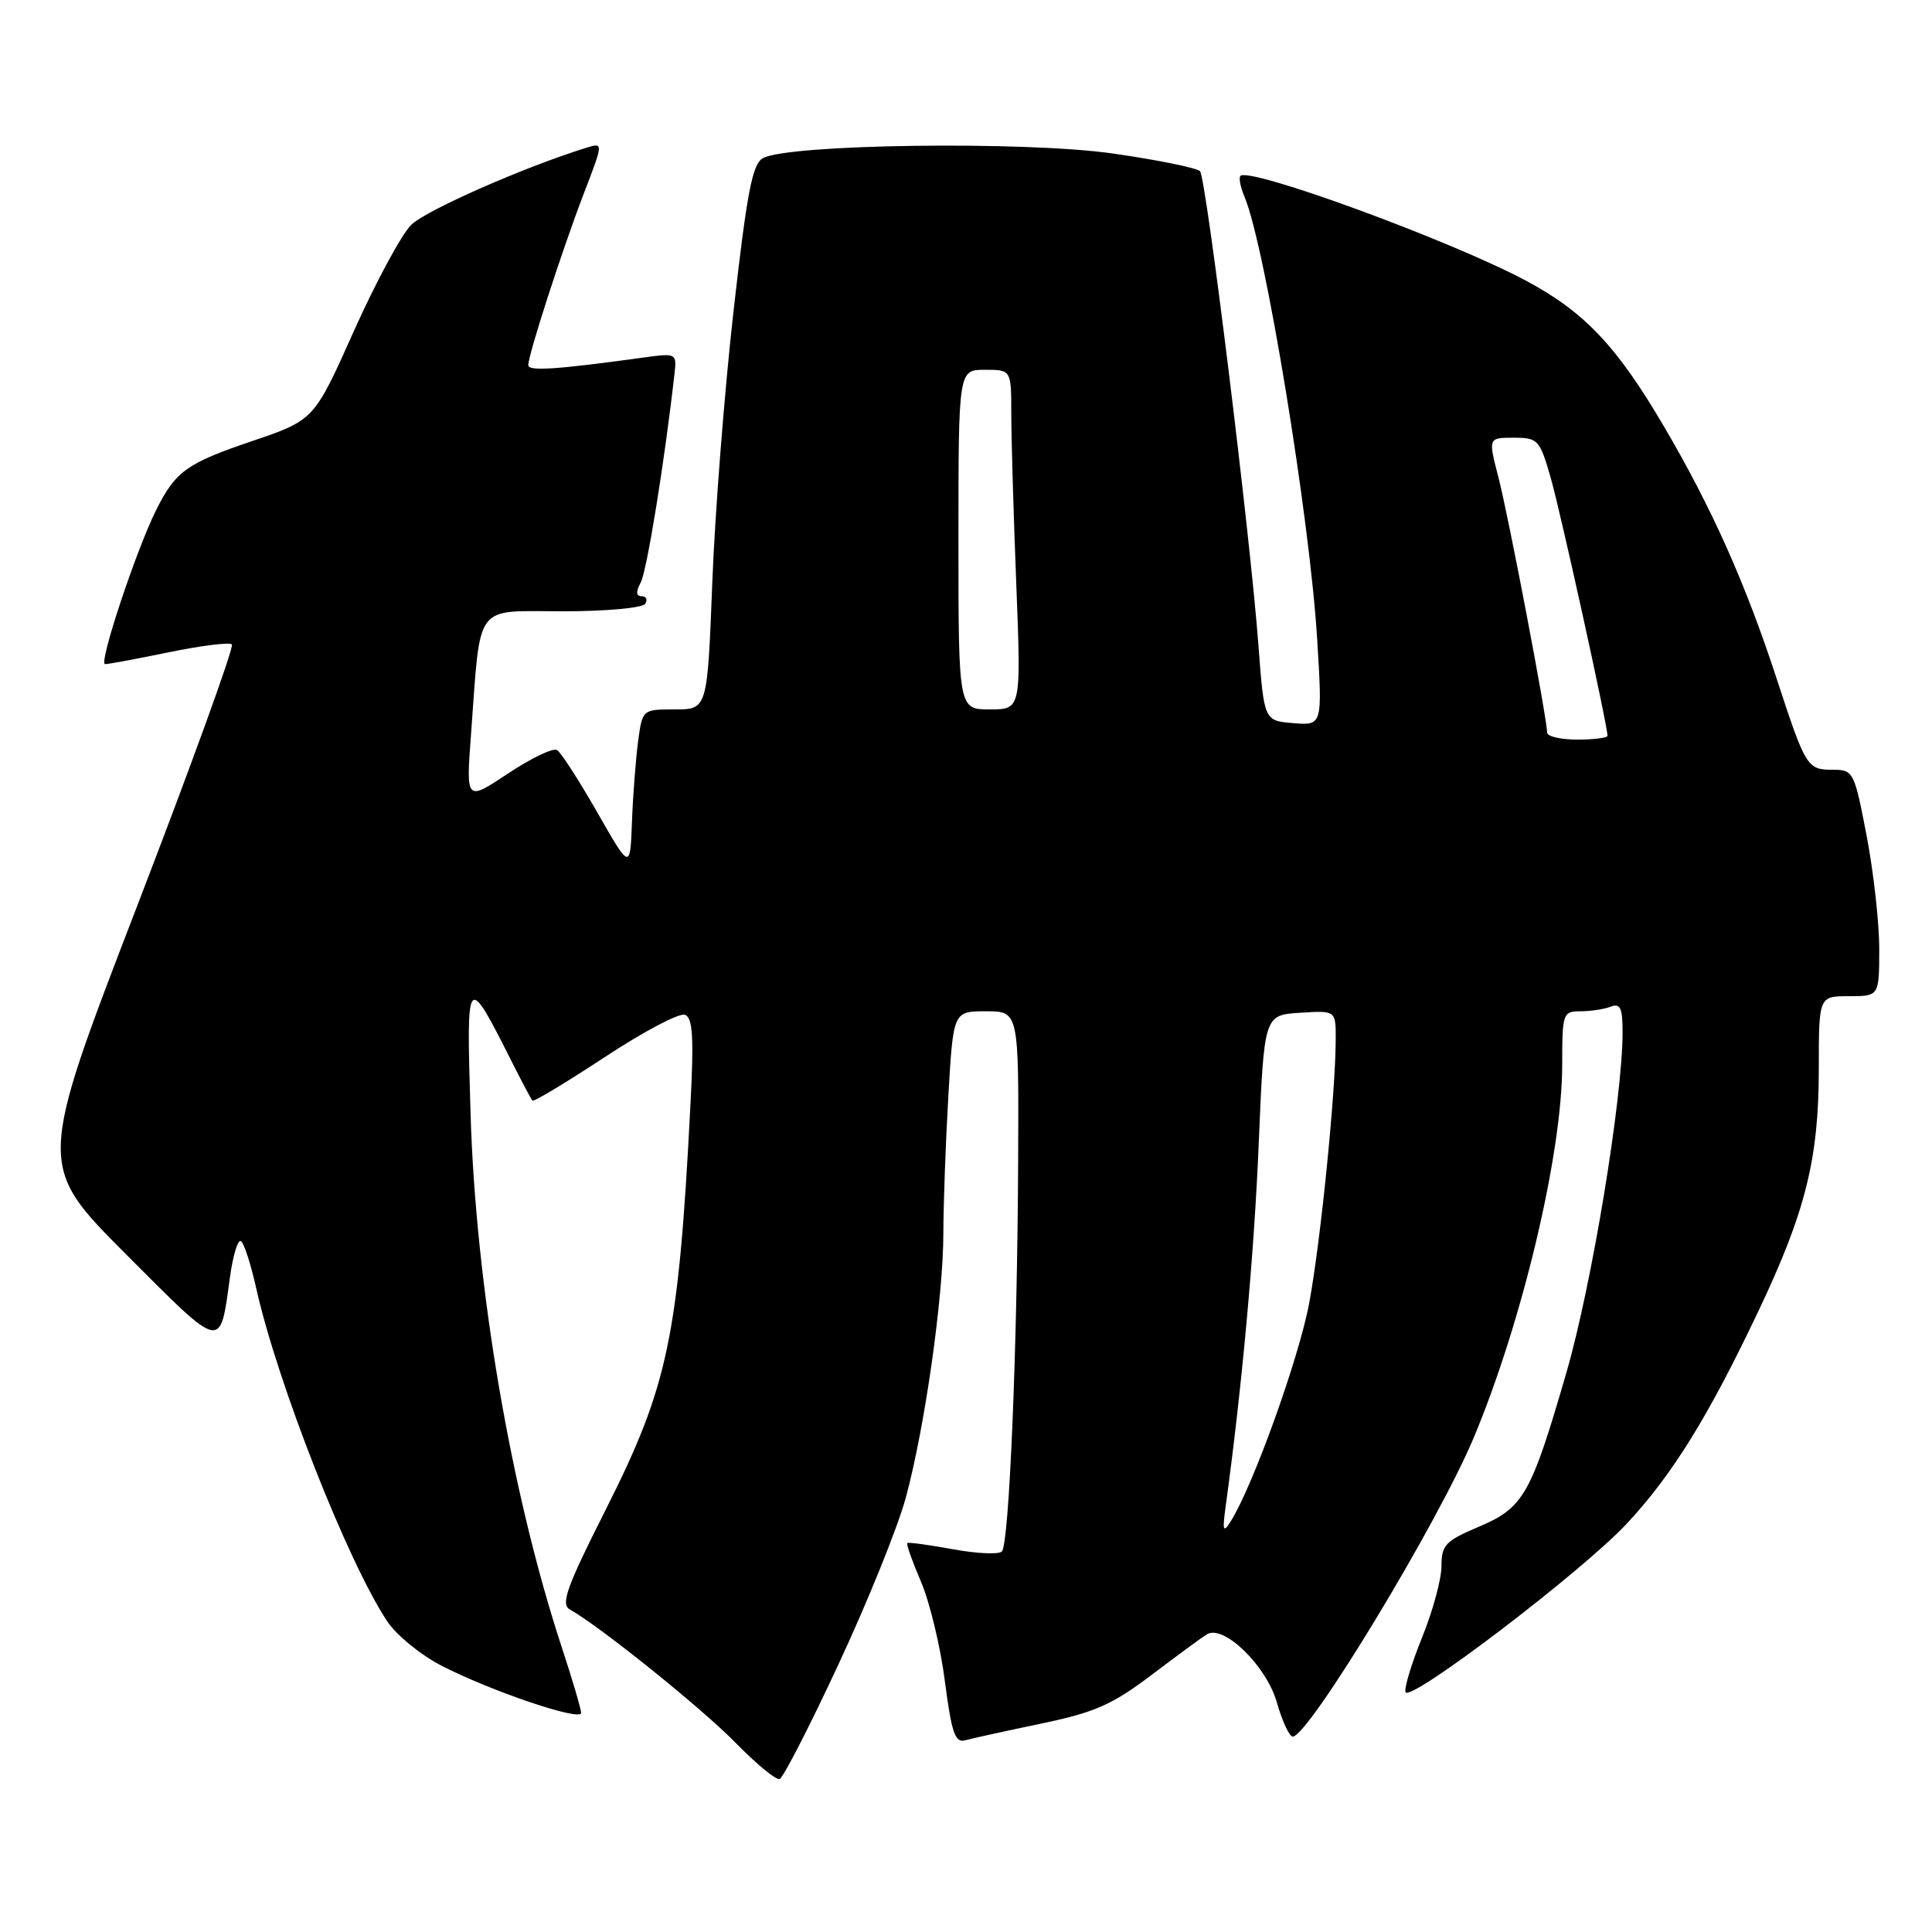 <?xml version="1.0" encoding="UTF-8" standalone="no"?>
<!DOCTYPE svg PUBLIC "-//W3C//DTD SVG 1.1//EN" "http://www.w3.org/Graphics/SVG/1.1/DTD/svg11.dtd" >
<svg xmlns="http://www.w3.org/2000/svg" xmlns:xlink="http://www.w3.org/1999/xlink" version="1.1" viewBox="0 0 256 256">
 <g >
 <path fill="currentColor"
d=" M 111.13 220.47 C 114.97 212.24 118.96 202.35 120.01 198.50 C 122.54 189.19 125.00 171.89 125.00 163.37 C 125.01 159.59 125.30 151.44 125.66 145.25 C 126.31 134.00 126.31 134.00 130.65 134.00 C 135.00 134.00 135.00 134.00 134.91 153.75 C 134.80 178.81 133.72 204.61 132.75 205.58 C 132.34 206.00 129.41 205.86 126.25 205.28 C 123.09 204.70 120.38 204.33 120.22 204.47 C 120.07 204.61 120.89 206.91 122.04 209.60 C 123.19 212.28 124.62 218.21 125.20 222.76 C 126.09 229.61 126.55 230.97 127.89 230.60 C 128.77 230.35 133.30 229.36 137.94 228.39 C 145.05 226.91 147.36 225.89 152.56 221.96 C 155.95 219.39 159.26 216.96 159.91 216.56 C 162.12 215.19 167.80 220.70 169.19 225.58 C 169.91 228.10 170.86 230.13 171.30 230.11 C 173.46 230.00 190.60 201.69 195.29 190.47 C 201.73 175.07 207.00 152.85 207.00 141.09 C 207.00 134.26 207.09 134.00 209.42 134.00 C 210.75 134.00 212.55 133.73 213.42 133.39 C 214.70 132.90 215.00 133.55 215.00 136.78 C 215.00 145.53 210.94 170.17 207.59 181.76 C 202.86 198.09 201.90 199.79 195.91 202.32 C 191.52 204.18 191.00 204.73 191.00 207.53 C 191.00 209.25 189.85 213.48 188.45 216.93 C 187.05 220.38 186.05 223.66 186.24 224.21 C 186.73 225.68 209.61 208.26 215.54 201.91 C 221.57 195.45 226.33 187.77 232.95 173.83 C 239.25 160.58 241.00 153.57 241.00 141.61 C 241.00 132.00 241.00 132.00 245.00 132.00 C 249.00 132.00 249.00 132.00 249.01 125.75 C 249.01 122.31 248.26 115.56 247.34 110.75 C 245.71 102.26 245.58 102.00 242.89 102.00 C 239.46 102.00 239.27 101.69 235.44 90.00 C 231.28 77.27 226.84 67.34 220.48 56.50 C 214.24 45.86 209.92 41.30 202.16 37.17 C 192.20 31.86 165.57 22.10 164.36 23.31 C 164.12 23.55 164.37 24.81 164.92 26.12 C 167.65 32.62 173.57 68.73 174.54 84.82 C 175.23 96.13 175.23 96.13 171.36 95.82 C 167.50 95.50 167.50 95.50 166.75 85.50 C 165.63 70.63 159.83 23.62 159.01 22.69 C 158.61 22.25 153.39 21.19 147.39 20.33 C 135.78 18.68 104.57 19.09 101.10 20.95 C 99.70 21.69 98.98 25.43 97.20 41.18 C 96.00 51.81 94.73 68.04 94.38 77.25 C 93.73 94.00 93.73 94.00 89.43 94.00 C 85.12 94.00 85.12 94.00 84.55 98.25 C 84.24 100.59 83.87 105.38 83.74 108.89 C 83.50 115.28 83.50 115.28 79.13 107.62 C 76.72 103.41 74.33 99.70 73.81 99.38 C 73.30 99.06 70.37 100.46 67.31 102.50 C 61.75 106.19 61.75 106.19 62.41 97.34 C 63.73 79.60 62.69 81.00 74.53 81.00 C 80.35 81.00 85.15 80.56 85.50 80.00 C 85.84 79.45 85.63 79.00 85.02 79.00 C 84.28 79.00 84.24 78.42 84.90 77.18 C 85.71 75.67 88.05 61.25 89.36 49.64 C 89.69 46.77 89.68 46.77 85.09 47.40 C 73.70 48.97 70.00 49.21 70.00 48.39 C 70.00 46.99 74.47 33.18 77.34 25.69 C 79.96 18.88 79.96 18.88 77.73 19.57 C 69.45 22.13 56.41 27.88 54.47 29.81 C 53.20 31.08 49.78 37.41 46.88 43.89 C 41.62 55.66 41.62 55.66 33.34 58.47 C 24.76 61.38 23.28 62.44 20.73 67.50 C 18.09 72.75 13.02 88.00 13.92 88.00 C 14.40 88.00 18.24 87.28 22.47 86.41 C 26.70 85.54 30.41 85.08 30.73 85.39 C 31.04 85.71 25.37 101.36 18.12 120.19 C 4.94 154.41 4.94 154.41 16.70 166.20 C 29.58 179.11 29.13 179.01 30.47 169.25 C 30.86 166.36 31.52 164.20 31.92 164.45 C 32.33 164.70 33.24 167.52 33.95 170.70 C 36.75 183.24 46.07 206.95 51.30 214.82 C 52.51 216.65 55.75 219.30 58.50 220.71 C 65.06 224.09 77.00 228.13 77.00 226.97 C 77.00 226.47 75.85 222.56 74.44 218.28 C 67.71 197.82 63.03 170.42 62.35 147.50 C 61.79 128.68 61.77 128.70 68.07 141.19 C 69.27 143.56 70.38 145.65 70.55 145.84 C 70.72 146.03 75.03 143.43 80.14 140.07 C 85.25 136.70 90.02 134.18 90.76 134.46 C 91.80 134.86 91.96 137.44 91.47 146.73 C 89.90 177.13 88.53 183.63 80.30 199.96 C 75.05 210.36 74.26 212.57 75.52 213.27 C 79.50 215.50 93.04 226.39 97.47 230.93 C 100.21 233.73 102.83 235.89 103.30 235.73 C 103.77 235.58 107.30 228.71 111.13 220.47 Z  M 162.42 199.50 C 164.55 184.02 166.19 166.04 166.79 151.50 C 167.50 134.50 167.50 134.50 172.25 134.20 C 177.00 133.89 177.00 133.89 176.99 137.70 C 176.98 144.73 175.00 164.43 173.49 172.59 C 172.14 179.91 166.01 196.95 163.05 201.63 C 162.06 203.19 161.96 202.84 162.42 199.50 Z  M 205.00 97.07 C 205.00 95.22 199.88 68.38 198.55 63.25 C 197.19 58.00 197.19 58.00 200.57 58.00 C 203.78 58.00 204.02 58.25 205.46 63.25 C 206.77 67.78 213.00 96.08 213.00 97.49 C 213.00 97.77 211.20 98.00 209.00 98.00 C 206.80 98.00 205.00 97.58 205.00 97.07 Z  M 127.00 71.50 C 127.00 49.00 127.00 49.00 130.50 49.00 C 134.00 49.00 134.00 49.00 134.00 54.84 C 134.00 58.05 134.30 68.18 134.66 77.34 C 135.31 94.00 135.31 94.00 131.16 94.00 C 127.00 94.00 127.00 94.00 127.00 71.50 Z "/>
</g>
</svg>